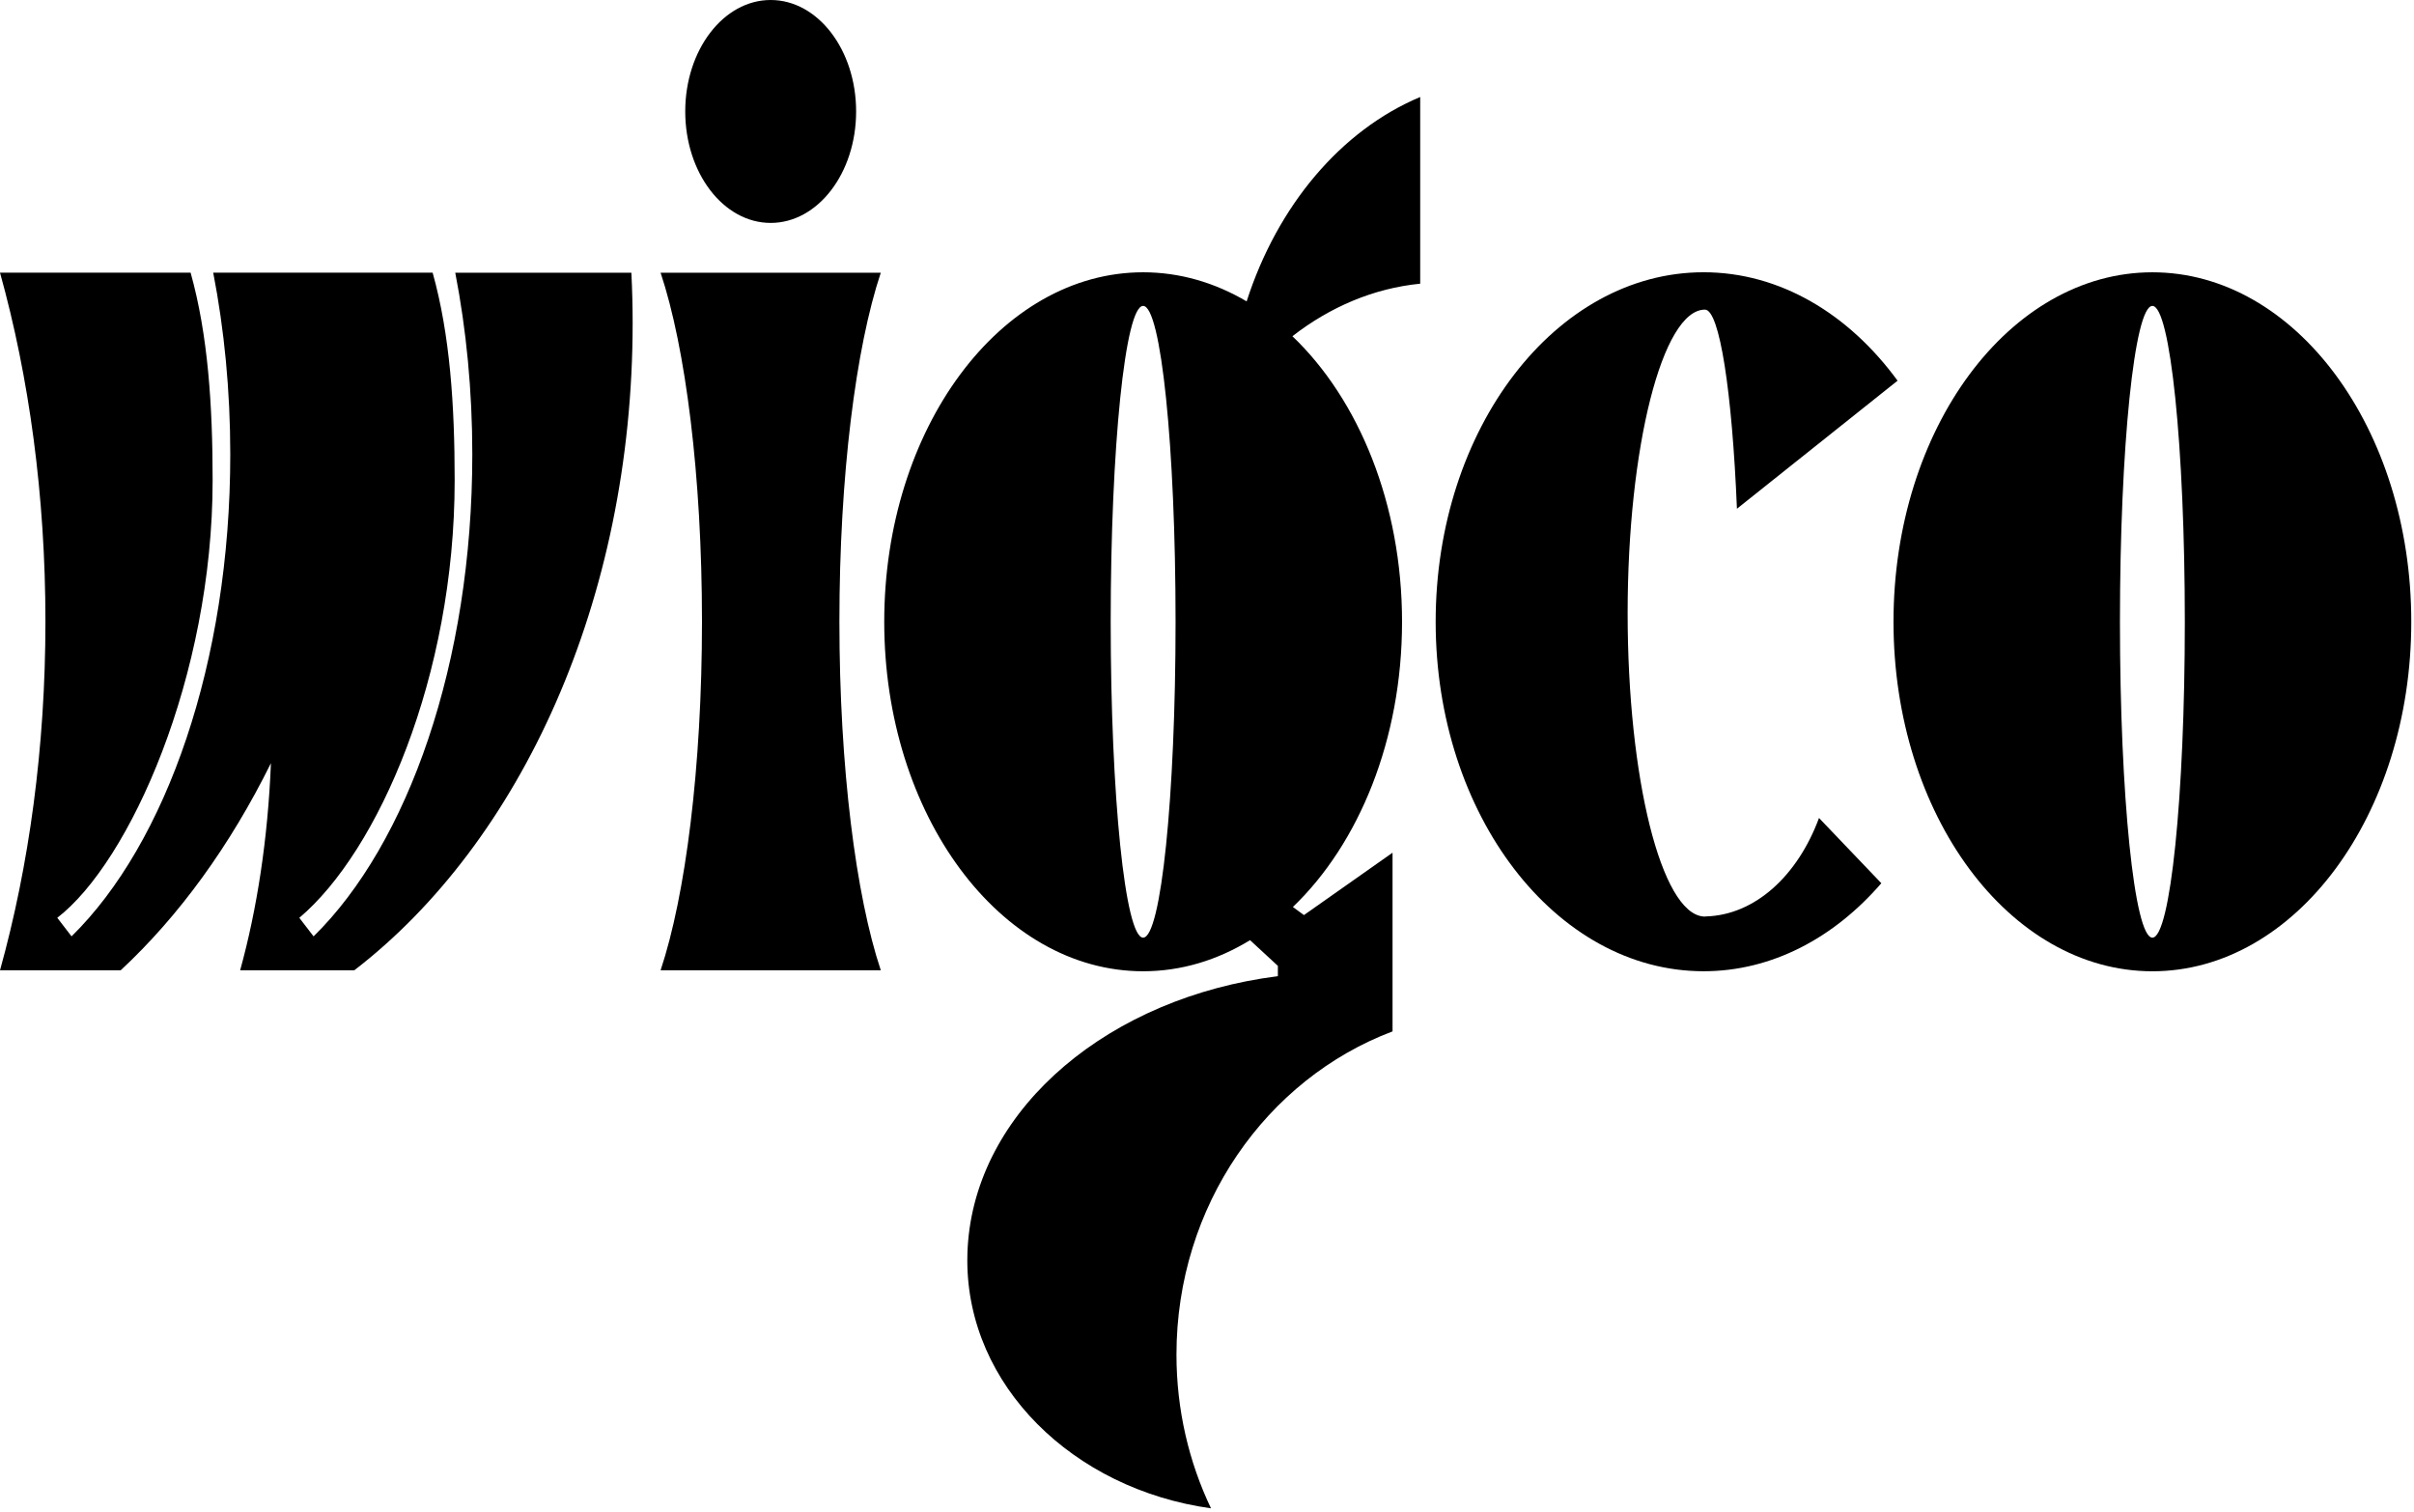 <svg width="423" height="265" viewBox="0 0 423 265" fill="none" xmlns="http://www.w3.org/2000/svg">
<path d="M377.158 47.717C352.104 47.717 331.793 75.139 331.793 108.963C331.793 142.787 352.104 170.209 377.158 170.209C402.213 170.209 422.524 142.787 422.524 108.963C422.524 75.139 402.213 47.717 377.158 47.717ZM377.158 164.317C374.02 164.317 371.474 139.536 371.474 108.963C371.474 78.389 374.02 53.609 377.158 53.609C380.297 53.609 382.843 78.389 382.843 108.963C382.843 139.536 380.297 164.317 377.158 164.317Z" fill="black"/>
<path d="M298.895 160.607C298.85 160.615 298.805 160.622 298.759 160.622C298.717 160.622 298.674 160.618 298.632 160.615C298.571 160.615 298.514 160.622 298.453 160.622V160.607C291.11 159.975 285.207 136.415 285.207 107.441C285.207 78.467 291.273 54.259 298.756 54.259C301.329 54.259 303.524 68.791 304.359 89.153L332.507 66.714C323.956 55.009 311.89 47.711 298.514 47.711C272.585 47.711 251.568 75.134 251.568 108.957C251.568 142.781 272.588 170.203 298.514 170.203C310.468 170.203 321.374 164.37 329.662 154.778L318.74 143.345C315.02 153.423 307.547 160.37 298.889 160.599L298.895 160.607Z" fill="black"/>
<path d="M154.339 170.035C149.972 156.956 147.087 134.466 147.087 108.912C147.087 83.358 149.972 60.868 154.339 47.789H115.754C120.122 60.868 123.007 83.358 123.007 108.912C123.007 134.466 120.122 156.956 115.754 170.035H154.339Z" fill="black"/>
<path d="M135.045 39.064C143.313 39.064 150.016 30.319 150.016 19.532C150.016 8.745 143.313 0 135.045 0C126.776 0 120.073 8.745 120.073 19.532C120.073 30.319 126.776 39.064 135.045 39.064Z" fill="black"/>
<path d="M248.855 17C234.992 22.821 223.852 36.007 218.446 52.814C212.892 49.54 206.759 47.716 200.308 47.716C175.254 47.716 154.943 75.138 154.943 108.961C154.943 142.785 175.254 170.207 200.308 170.207C206.989 170.207 213.331 168.256 219.042 164.757L223.919 169.259V171.068C194.469 174.792 171.673 193.913 169.648 217.457C169.648 217.493 169.642 217.524 169.639 217.56C169.612 217.88 169.587 218.2 169.569 218.524C169.56 218.693 169.551 218.863 169.545 219.033C169.536 219.246 169.524 219.46 169.518 219.673C169.506 220.072 169.5 220.474 169.5 220.877C169.5 242.786 187.995 260.956 212.201 264.325C208.33 256.217 206.15 247.063 206.15 237.372C206.15 211.285 221.939 189.08 244.012 180.743V149.431L228.487 160.362L226.549 158.94C238.125 147.844 245.677 129.599 245.677 108.969C245.677 88.339 238.088 70.012 226.465 58.919C233.057 53.797 240.679 50.527 248.858 49.714V17H248.855ZM200.308 164.315C197.169 164.315 194.624 139.535 194.624 108.961C194.624 78.388 197.169 53.608 200.308 53.608C203.447 53.608 205.993 78.388 205.993 108.961C205.993 139.535 203.447 164.315 200.308 164.315Z" fill="black"/>
<path d="M110.63 47.79H79.773C81.708 57.749 82.761 68.455 82.761 79.611C82.761 116.1 71.513 147.835 54.949 164.093L52.449 160.843C66.282 149.162 79.67 118.533 79.67 84.164C79.67 71.026 78.853 58.65 75.811 47.786H37.362C39.296 57.745 40.35 68.451 40.35 79.607C40.35 116.096 29.102 147.831 12.538 164.089L10.037 160.839C22.757 151.025 37.259 118.529 37.259 84.16C37.259 71.022 36.442 58.646 33.4 47.782H0C5.079 66.014 7.961 86.814 7.961 108.905C7.961 130.996 5.079 151.803 0 170.036H21.147C31.39 160.515 40.332 148.178 47.475 133.737C46.943 146.997 45.033 159.346 42.081 170.036H62.081C91.206 147.621 110.858 105.217 110.858 56.588C110.858 53.63 110.779 50.696 110.634 47.79H110.63Z" fill="black"/>
</svg>
